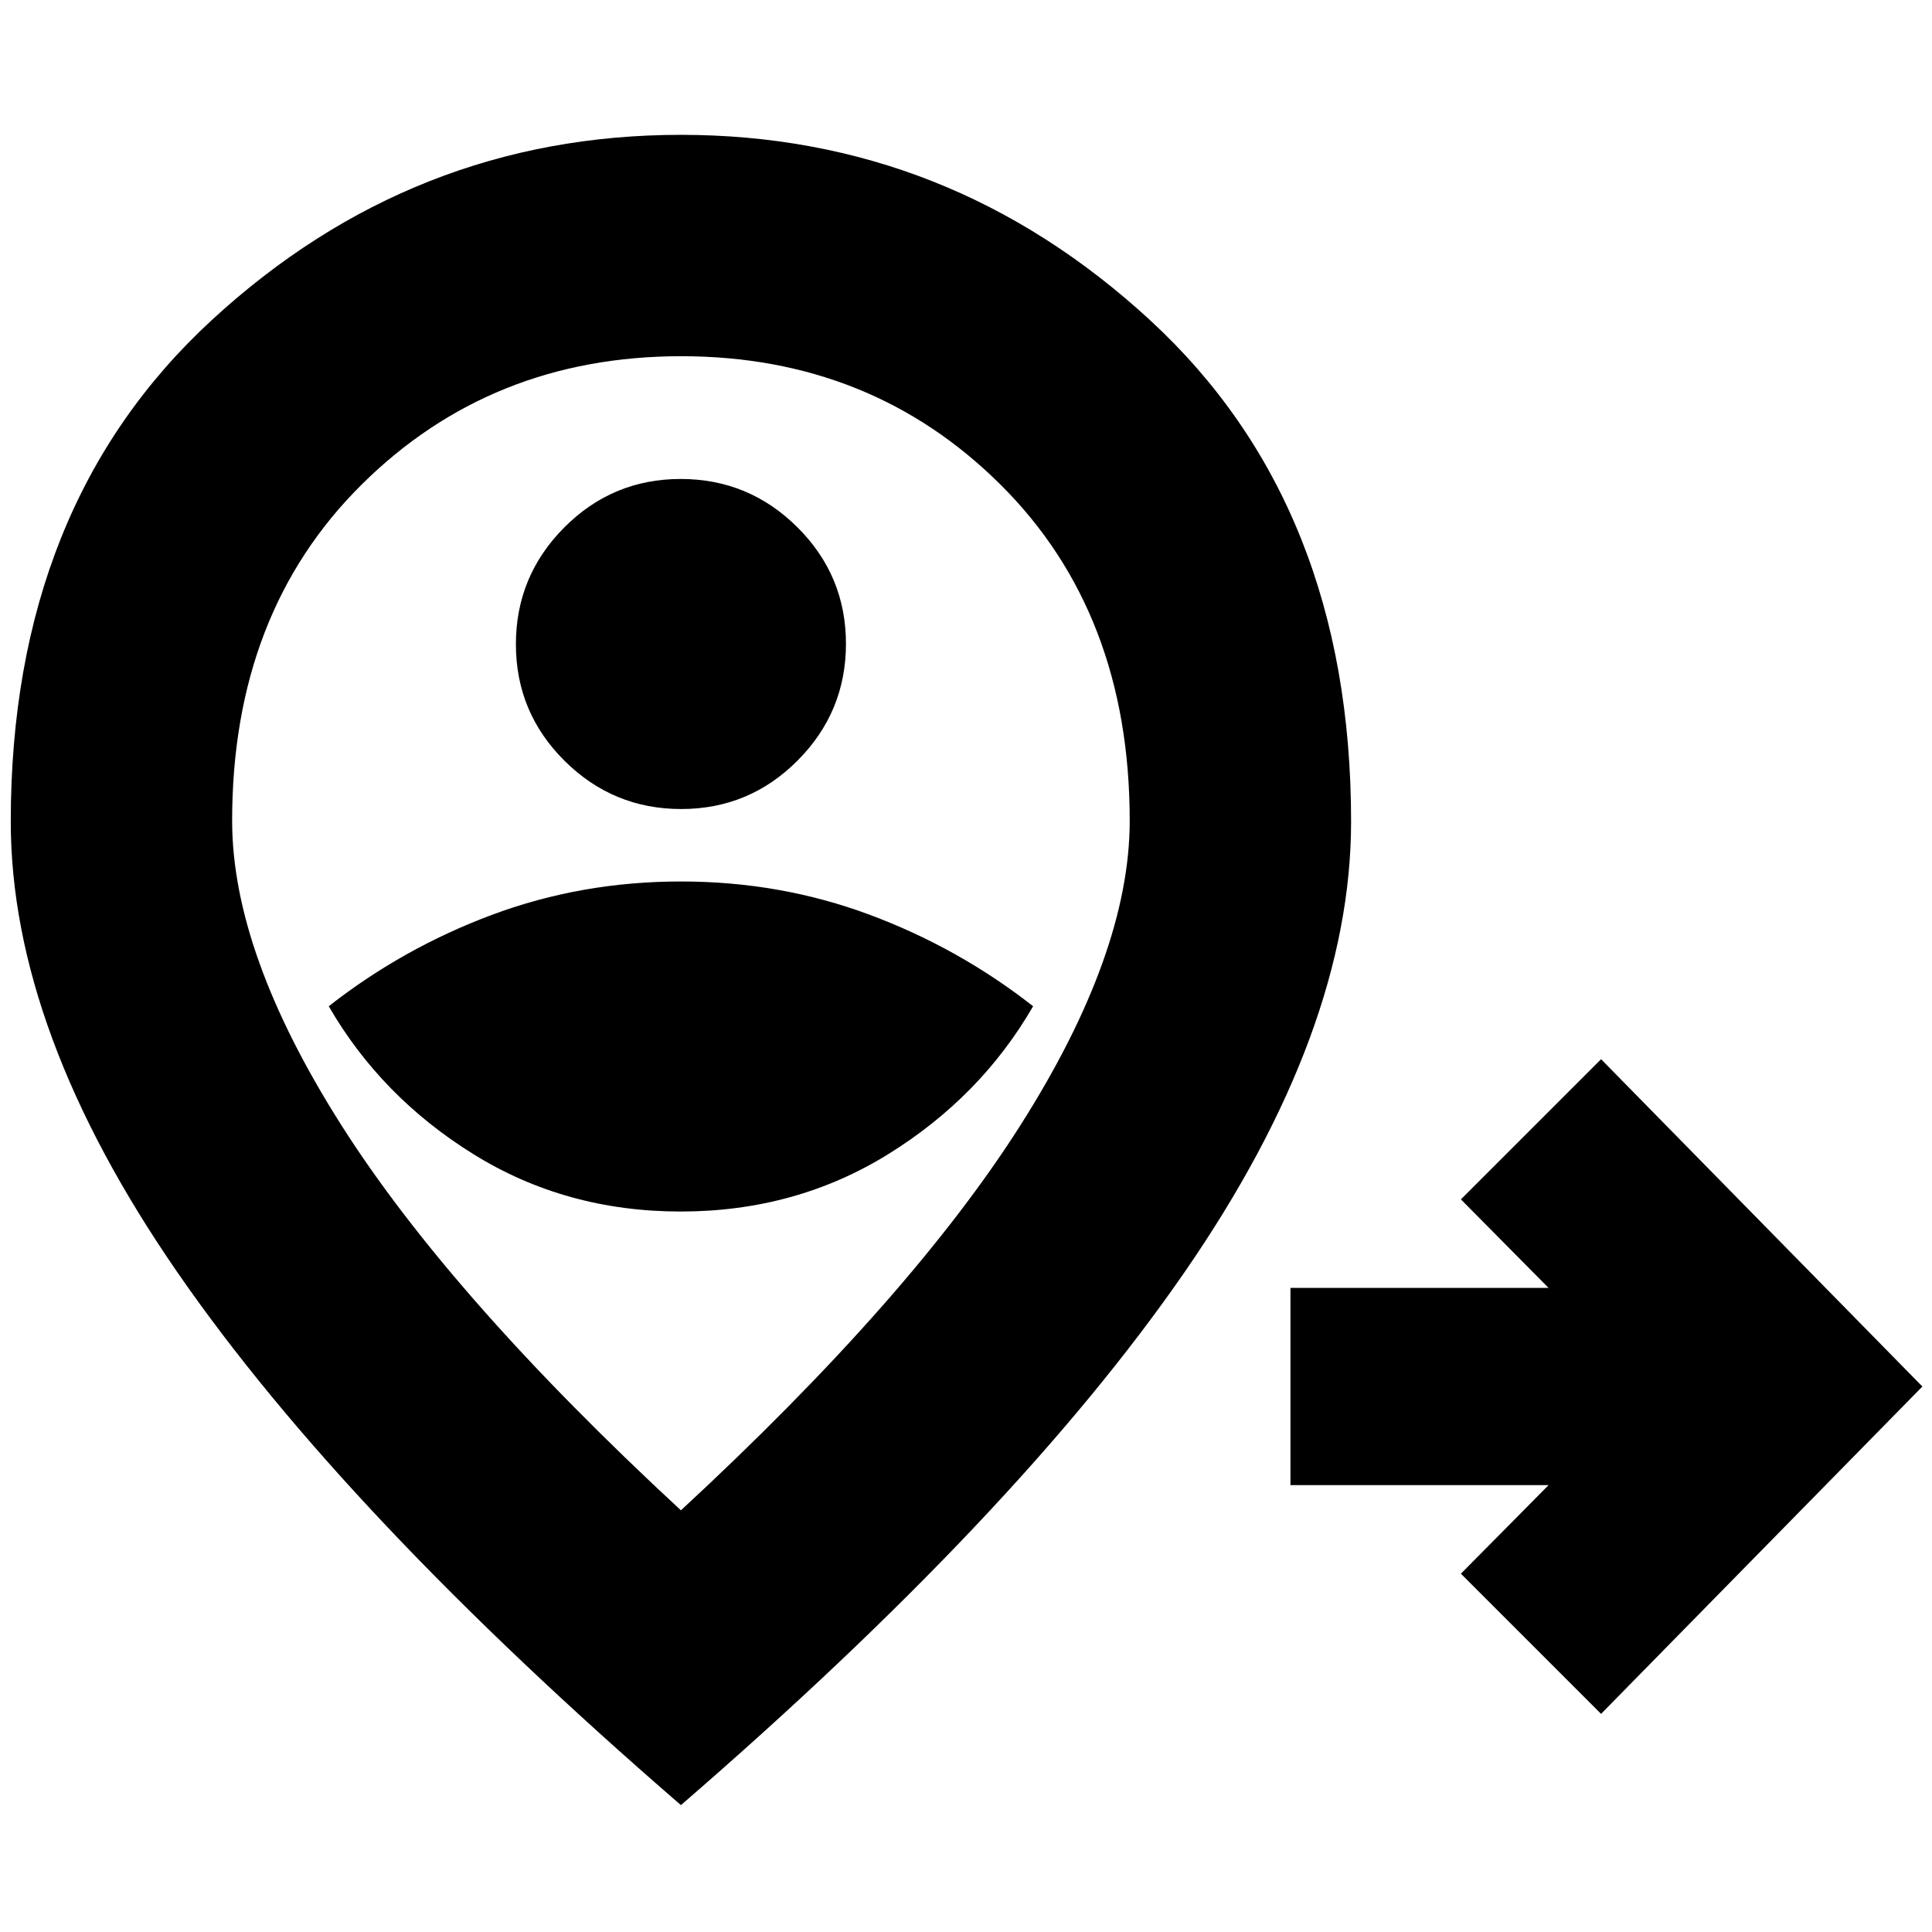 <svg xmlns="http://www.w3.org/2000/svg" height="20" viewBox="0 96 960 960" width="20"><path d="m795.565 947.611-69.653-69.654 43.565-43.999h-128.26v-98.001h128.26l-43.565-44 69.653-69.653 159.653 162.653-159.653 162.654ZM338.239 698q57.109 0 103.109-28.5 46-28.5 72-73.5-37-29-81.322-45.5-44.321-16.5-93.678-16.5-49.358 0-93.679 16.5-44.321 16.5-81.321 45.5 26 45 71.891 73.5 45.891 28.5 103 28.5Zm.232-200q33.877 0 57.877-24.124t24-58q0-33.876-24.124-57.876t-58-24q-33.876 0-57.876 24.124t-24 58q0 33.876 24.123 57.876 24.124 24 58 24Zm-.123 348.477q114.391-105.849 168.695-191.34 54.304-85.491 54.304-151.319 0-103.206-64.198-167.012-64.199-63.805-158.674-63.805-94.475 0-158.801 63.805-64.326 63.806-64.326 167.012 0 65.828 54.304 151.319 54.304 85.491 168.696 191.34Zm0 146.48Q171.13 848.305 88.238 728.34 5.347 608.375 5.347 504.2q0-157.145 99.905-249.173 99.905-92.028 233.044-92.028t233.095 92.028q99.957 92.028 99.957 249.173 0 104.175-82.891 224.14-82.892 119.965-250.109 264.617Zm0-433.218Z"/></svg>